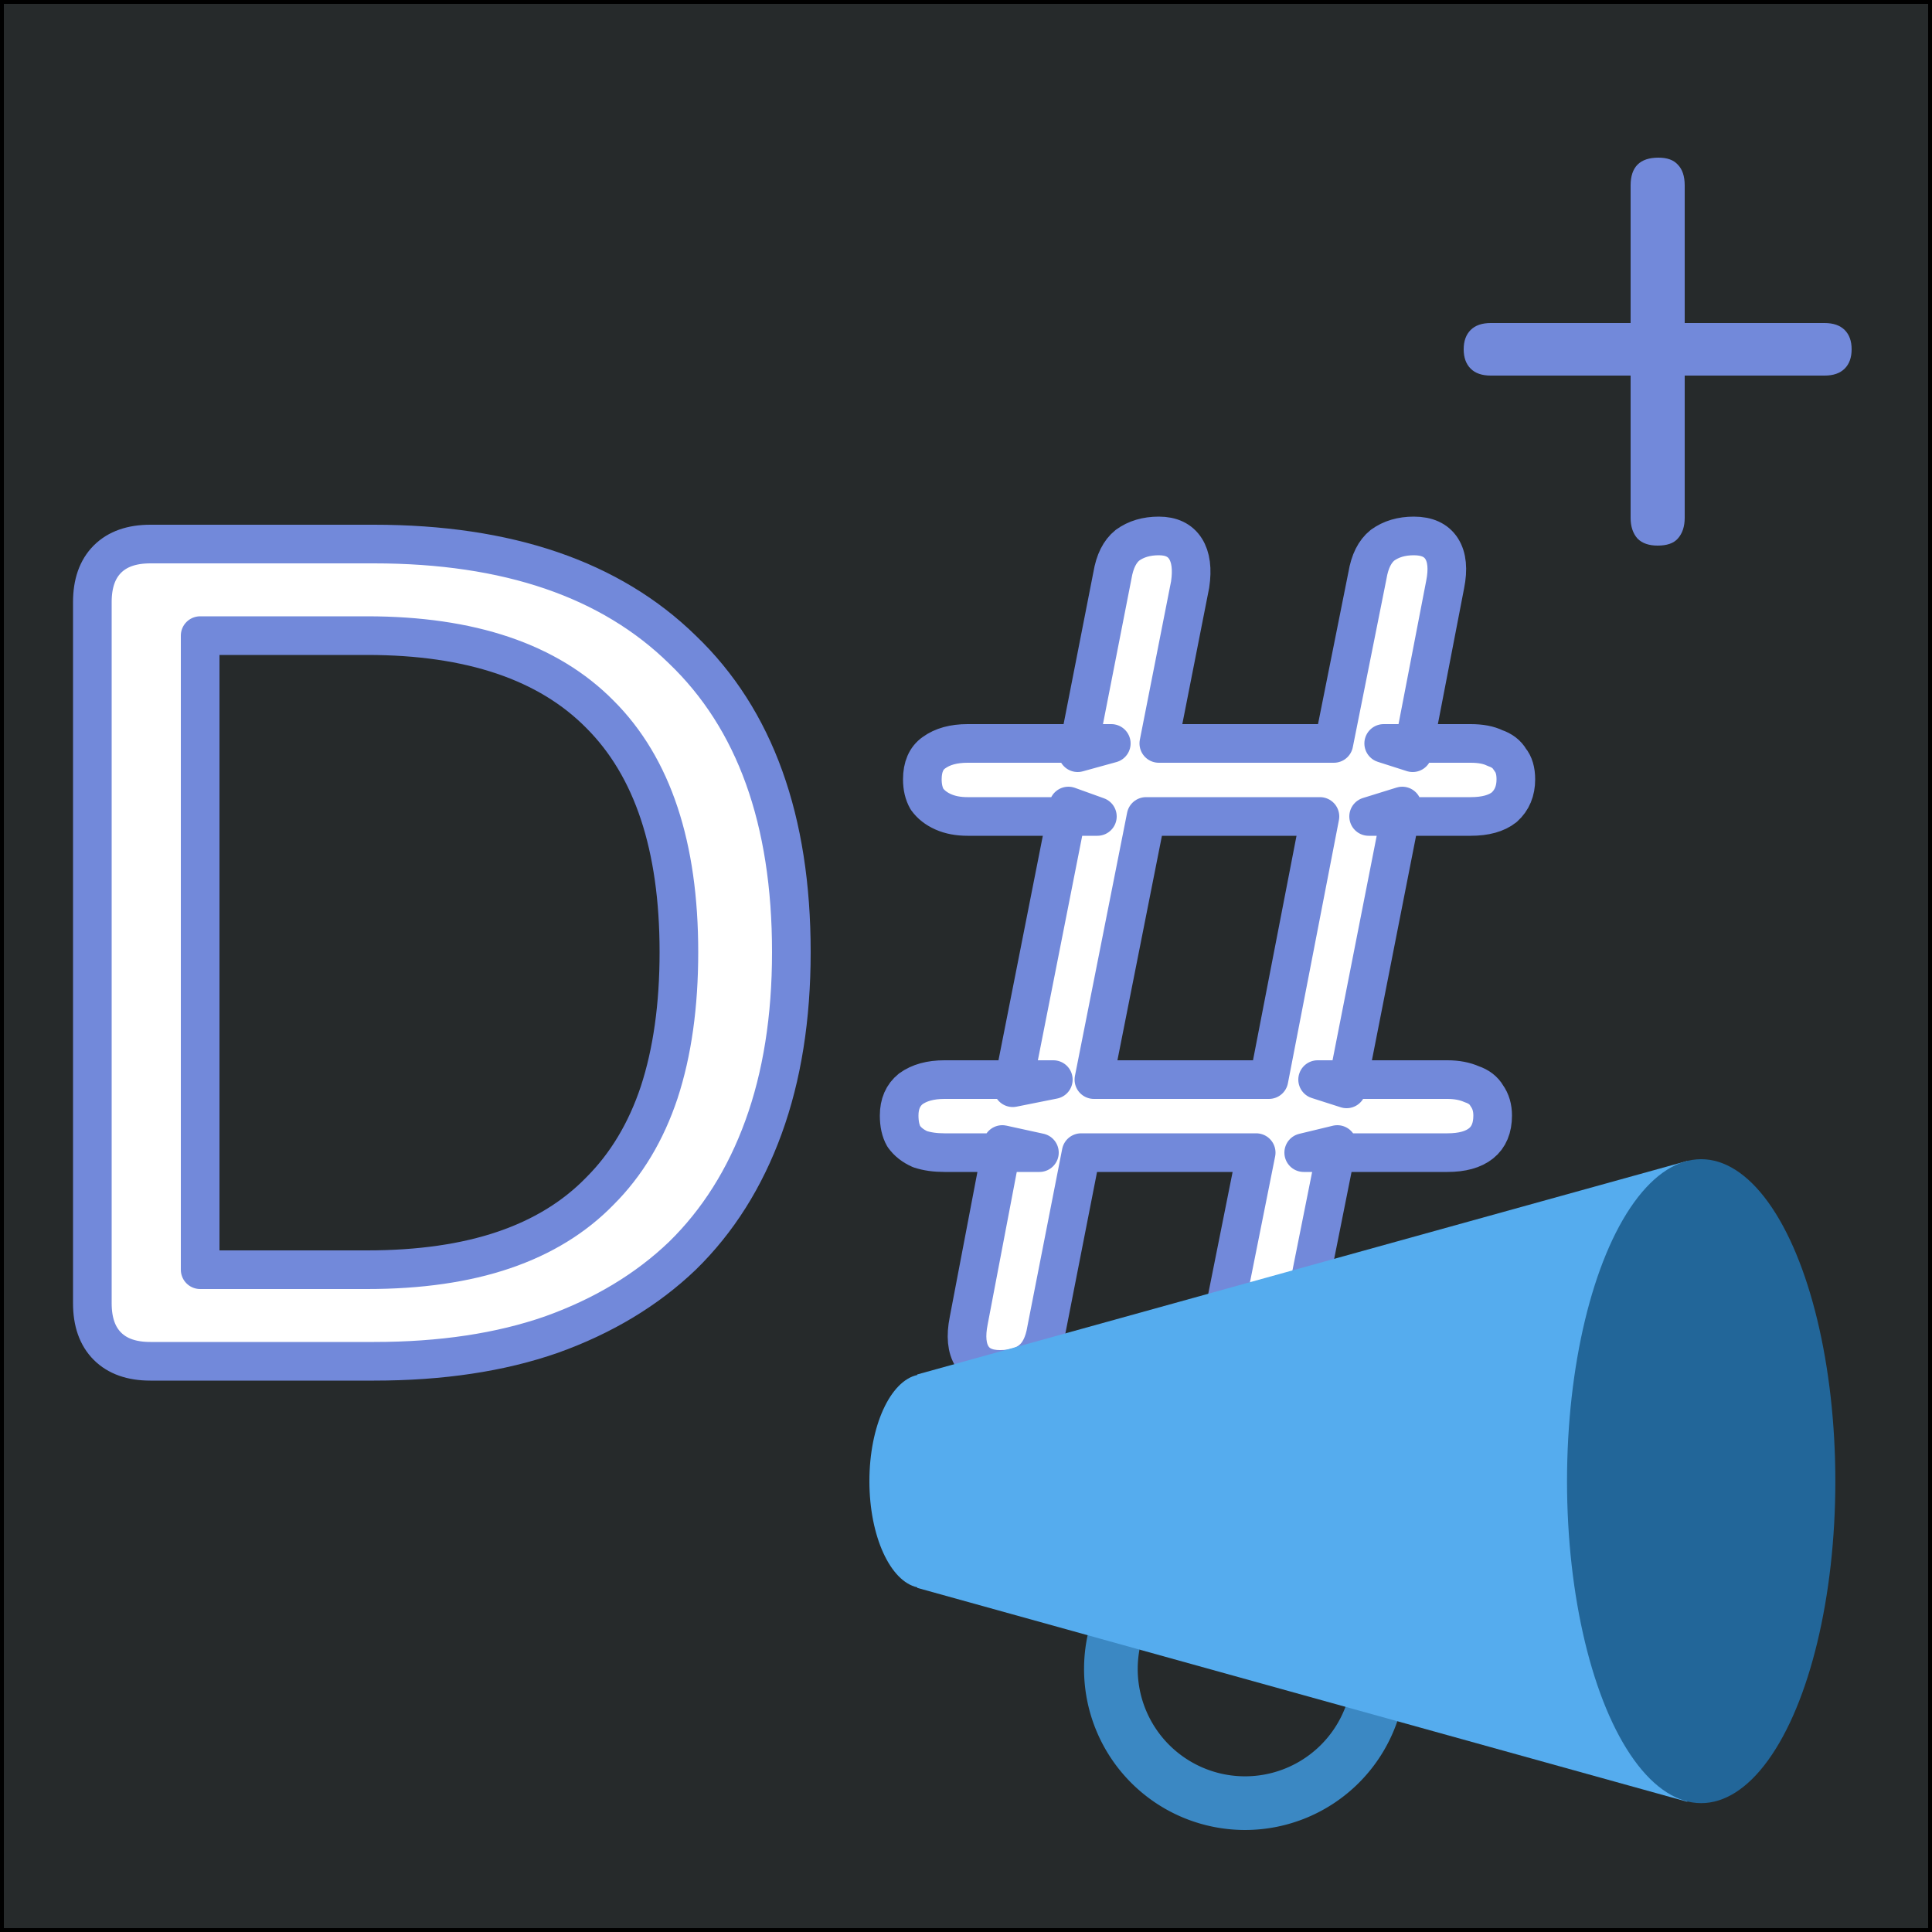 <svg xmlns="http://www.w3.org/2000/svg" width="500" height="500" style="background-color:#262a2b" version="1.2"><rect width="100%" height="100%" fill="#333333" stroke="none"/><path d="M.5.5h499v499H.5z" style="fill:#262a2b;stroke:#000;stroke-width:1;paint-order:stroke fill markers"/><path d="M429 141.2q-3.4 0-5.2-1.8-1.8-2-1.8-5.4V97.2h-36.2q-3.4 0-5.2-1.8-1.8-1.8-1.8-5t1.8-5q1.8-1.8 5.2-1.8H422V48q0-3.6 1.8-5.4 1.8-1.8 5.4-1.8 3.4 0 5 1.8 1.8 1.8 1.8 5.4v35.6h36.2q3.4 0 5.2 1.8 1.8 1.8 1.8 5t-1.8 5q-1.8 1.8-5.2 1.8H436V134q0 3.4-1.8 5.4-1.6 1.8-5.2 1.8z" style="font-size:200px;font-family:Nunito;-inkscape-font-specification:&quot;Nunito, @wght=500&quot;;font-variation-settings:&quot;wght&quot;500;white-space:pre;fill:#7289da"/><path d="M258.8 354.4q-5.1 0-7.2-3.3-2.1-3.3-.9-9.3l8.7-45.6 9.6 2.1h-24.6q-3.6 0-6.3-.9-2.7-1.2-4.2-3.3-1.2-2.1-1.2-5.4 0-4.5 3-6.9 3.3-2.4 8.7-2.4h28.2l-10.5 2.1 14.4-72.9 7.5 2.7h-33.6q-3.6 0-6.3-1.2-2.7-1.2-4.2-3.3-1.2-2.1-1.2-5.1 0-4.8 3-6.9 3.3-2.4 8.7-2.4h37.2l-8.7 2.4 9-45.9q.9-5.4 3.9-7.8 3.3-2.4 8.1-2.4t6.9 3.3q2.1 3.3 1.2 9.3l-8.1 41.1h45.3l8.7-43.5q.9-5.4 3.9-7.8 3.3-2.4 8.1-2.4 5.1 0 7.2 3.3 2.1 3.3.9 9.3l-8.4 43.5-7.5-2.4h22.5q3.9 0 6.3 1.2 2.7.9 3.9 3 1.5 1.8 1.5 5.1 0 4.5-3 7.2-3 2.4-8.7 2.4h-26.4l8.7-2.7-14.4 73.2-7.5-2.4h33.6q3.6 0 6.3 1.2 2.7.9 3.9 3 1.5 2.1 1.5 5.1 0 4.8-3 7.2-3 2.4-8.7 2.4h-37.2l8.7-2.1-9.6 48q-.9 5.4-3.9 7.8-3 2.4-7.8 2.4-5.1 0-7.5-3.3-2.1-3.3-.9-9.3l8.7-43.5h-45.3l-9 45.9q-.9 5.4-3.9 7.8-3 2.4-8.1 2.4zm24.3-75h45.3l13.2-68.1h-45z" style="font-family:Nunito;-inkscape-font-specification:&quot;Nunito, @wght=500&quot;;font-variation-settings:&quot;wght&quot;500;white-space:pre;display:inline;fill:#fff;stroke:#7289da;stroke-width:10;stroke-linejoin:round;paint-order:stroke fill markers"/><path d="M38.9 352.3q-7.2 0-11.1-3.9-3.9-3.9-3.9-11.1V155.8q0-7.2 3.9-11.1 3.9-3.9 11.1-3.9h57.9q51.9 0 79.8 27.3 28.2 27 28.2 78.3 0 25.5-7.2 45.3-7.2 19.8-21 33.3-13.8 13.2-33.9 20.4-19.8 6.9-45.9 6.9zm12.9-23.7H95q20.4 0 35.4-5.1t24.9-15.3q10.2-10.2 15.3-25.5 5.1-15.6 5.1-36.3 0-41.1-20.4-61.5-20.1-20.4-60.3-20.4H51.8Z" style="font-family:Nunito;-inkscape-font-specification:&quot;Nunito, @wght=500&quot;;font-variation-settings:&quot;wght&quot;500;white-space:pre;fill:#fff;stroke:#7289da;stroke-width:10;stroke-linejoin:round;paint-order:stroke fill markers"/><g style="stroke-width:.144" transform="translate(225 258.333) scale(6.944)"><path fill="#3b88c3" d="M14 19a6 6 0 1 0 0 12 6 6 0 0 0 0-12zm0 10a4 4 0 1 1 0-8 4 4 0 0 1 0 8z" style="stroke-width:.017"/><path fill="#55acee" d="M1.783 14.023v.02C.782 14.263 0 15.939 0 18s.782 3.737 1.783 3.956v.021l28.701 7.972V6.064Z" style="stroke-width:.017"/><ellipse cx="31" cy="18" fill="#269" rx="5" ry="12" style="stroke-width:.017"/></g></svg>